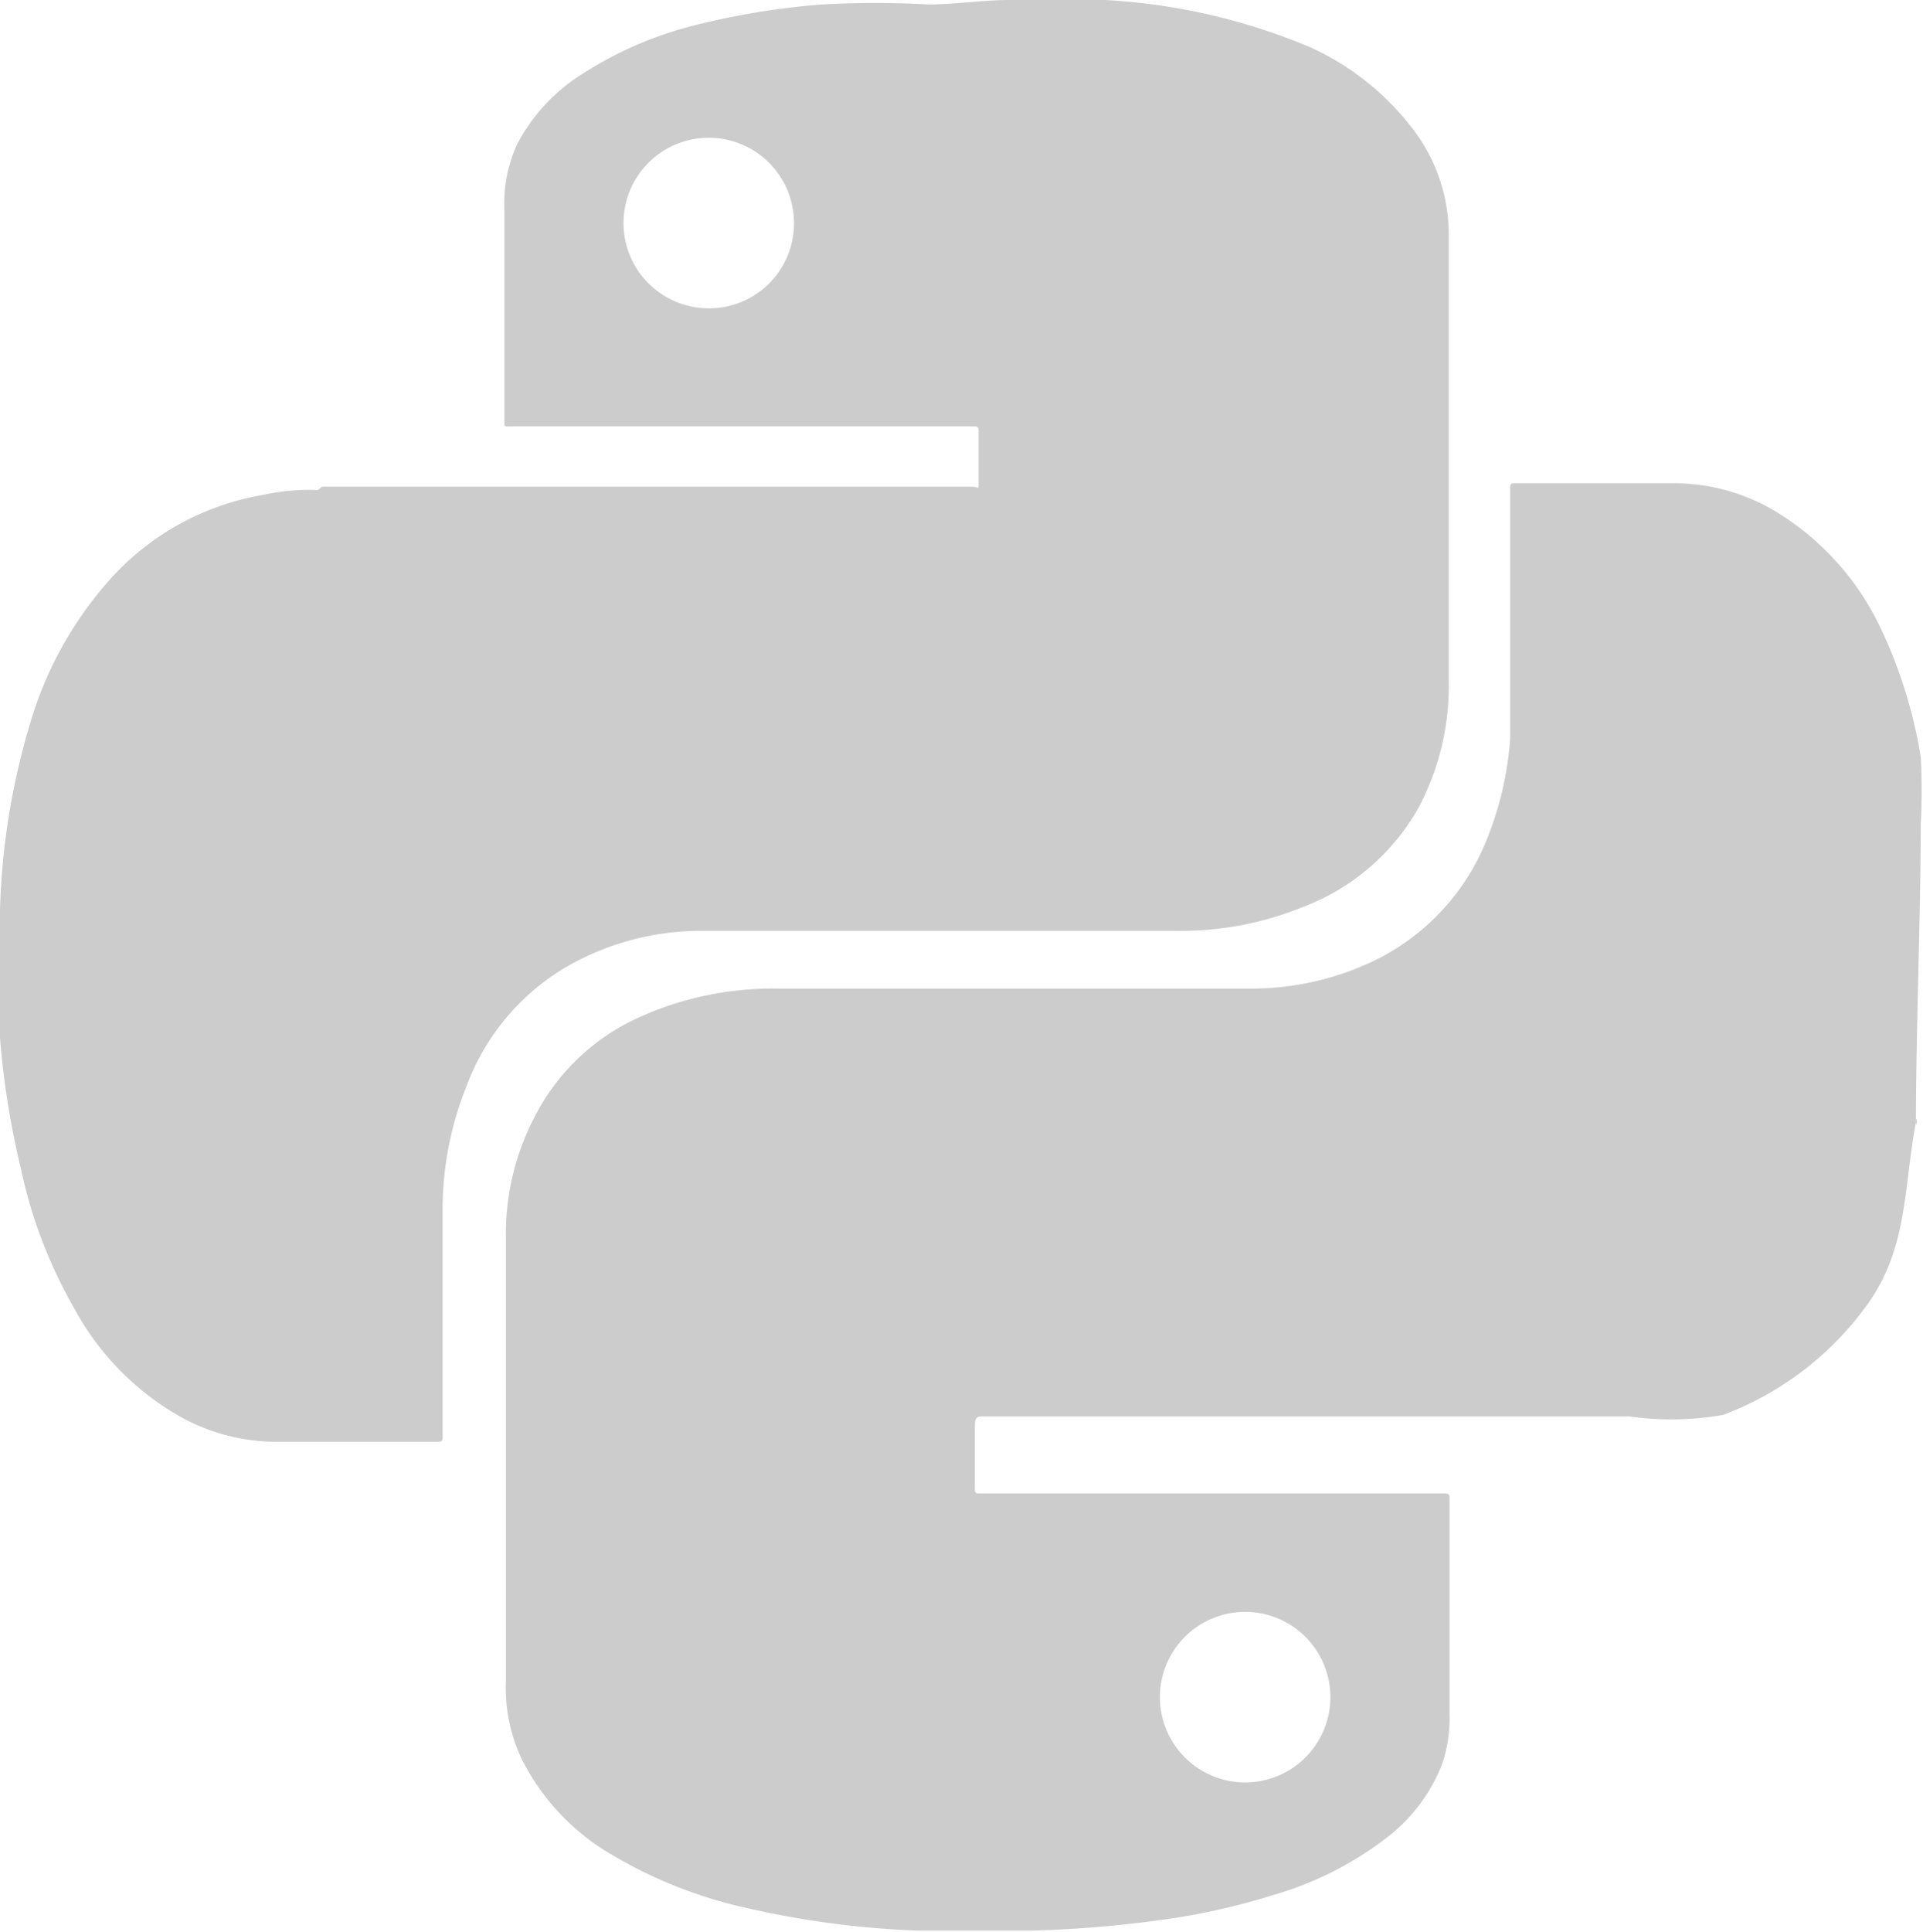 <svg xmlns="http://www.w3.org/2000/svg" viewBox="0 0 51.66 51.89"><defs><style>.cls-1{fill:#ccc;}</style></defs><title>Asset 5</title><g id="Layer_2" data-name="Layer 2"><g id="Layer_1-2" data-name="Layer 1"><path class="cls-1" d="M36.79,25.86a7.62,7.62,0,0,1-3.23.69l-7.71,0h-5a8.69,8.69,0,0,0-3.74.8A5.83,5.83,0,0,0,14.36,30a6.8,6.8,0,0,0-.77,3.2c0,2.56,0,5.12,0,7.69,0,1.43,0,2.87,0,4.3A4.49,4.49,0,0,0,14,47.21a6.19,6.19,0,0,0,2.5,2.64,12.25,12.25,0,0,0,3.59,1.4,24.57,24.57,0,0,0,4.55.6c1,0,2.08,0,3.12,0a32.07,32.07,0,0,0,3.32-.27,18.36,18.36,0,0,0,3.14-.69,9.14,9.14,0,0,0,3-1.51,4.6,4.6,0,0,0,1.52-2,3.81,3.81,0,0,0,.2-1.36c0-1.92,0-3.83,0-5.75,0-.13,0-.16-.16-.16H26.34c-.13,0-.16,0-.15-.16,0-.49,0-1.12,0-1.61,0-.18,0-.3.17-.3h17.4A8.13,8.13,0,0,0,46.29,38a8.41,8.41,0,0,0,3.9-3c1.06-1.5.95-3.09,1.28-4.87.06-.31,0,.31,0,0,0-2.36.13-5.69.13-8,0,0,0,0,0,0a17.63,17.63,0,0,0,0-1.8,12.86,12.86,0,0,0-1.16-3.63,7.32,7.32,0,0,0-2.62-2.89,5.3,5.3,0,0,0-2.74-.83c-1.46,0-2.91,0-4.37,0-.12,0-.14,0-.14.15q0,3,0,6.05c0,.22,0,.44,0,.65a8.88,8.88,0,0,1-.71,2.91A6.14,6.14,0,0,1,36.79,25.86ZM33.44,43.29a2.29,2.29,0,1,1-2.28,2.29A2.29,2.29,0,0,1,33.44,43.29Z"/><path class="cls-1" d="M.55,31.34A13,13,0,0,0,2,35.15,7.37,7.37,0,0,0,4.76,38a5.32,5.32,0,0,0,2.55.72c1.49,0,3,0,4.46,0,.12,0,.12-.05.12-.14q0-3,0-6.05a8.87,8.87,0,0,1,.64-3.35A6.23,6.23,0,0,1,15.16,26a7.23,7.23,0,0,1,3.71-1c4.27,0,8.53,0,12.8,0A8.72,8.72,0,0,0,35,24.36a6,6,0,0,0,3.11-2.67,7,7,0,0,0,.81-3.4c0-4,0-8,0-12a4.66,4.66,0,0,0-1-2.87,7.21,7.21,0,0,0-2.74-2.16A16.5,16.5,0,0,0,29.68,0a23.22,23.22,0,0,0-2.58,0h0c-.67,0-1.48.12-2.15.12h0a25.92,25.92,0,0,0-2.87,0A20.2,20.2,0,0,0,18.7.67a10.06,10.06,0,0,0-3,1.28A4.92,4.92,0,0,0,13.9,3.86a3.8,3.8,0,0,0-.35,1.77c0,1.89,0,3.76,0,5.65,0,.21,0,.17.18.17H26.14c.12,0,.15,0,.15.15,0,.49,0,.88,0,1.37,0,.21,0,.1-.19.1H8.67c-.05,0-.1.1-.16.09a5.58,5.58,0,0,0-1.43.13,7.11,7.11,0,0,0-4.22,2.38,10,10,0,0,0-2,3.59A19.25,19.25,0,0,0,0,24.44a31.2,31.2,0,0,0,0,3.44A22.6,22.6,0,0,0,.55,31.34ZM19,8.28A2.29,2.29,0,1,1,21.33,6,2.28,2.28,0,0,1,19,8.28Z"/></g></g></svg>